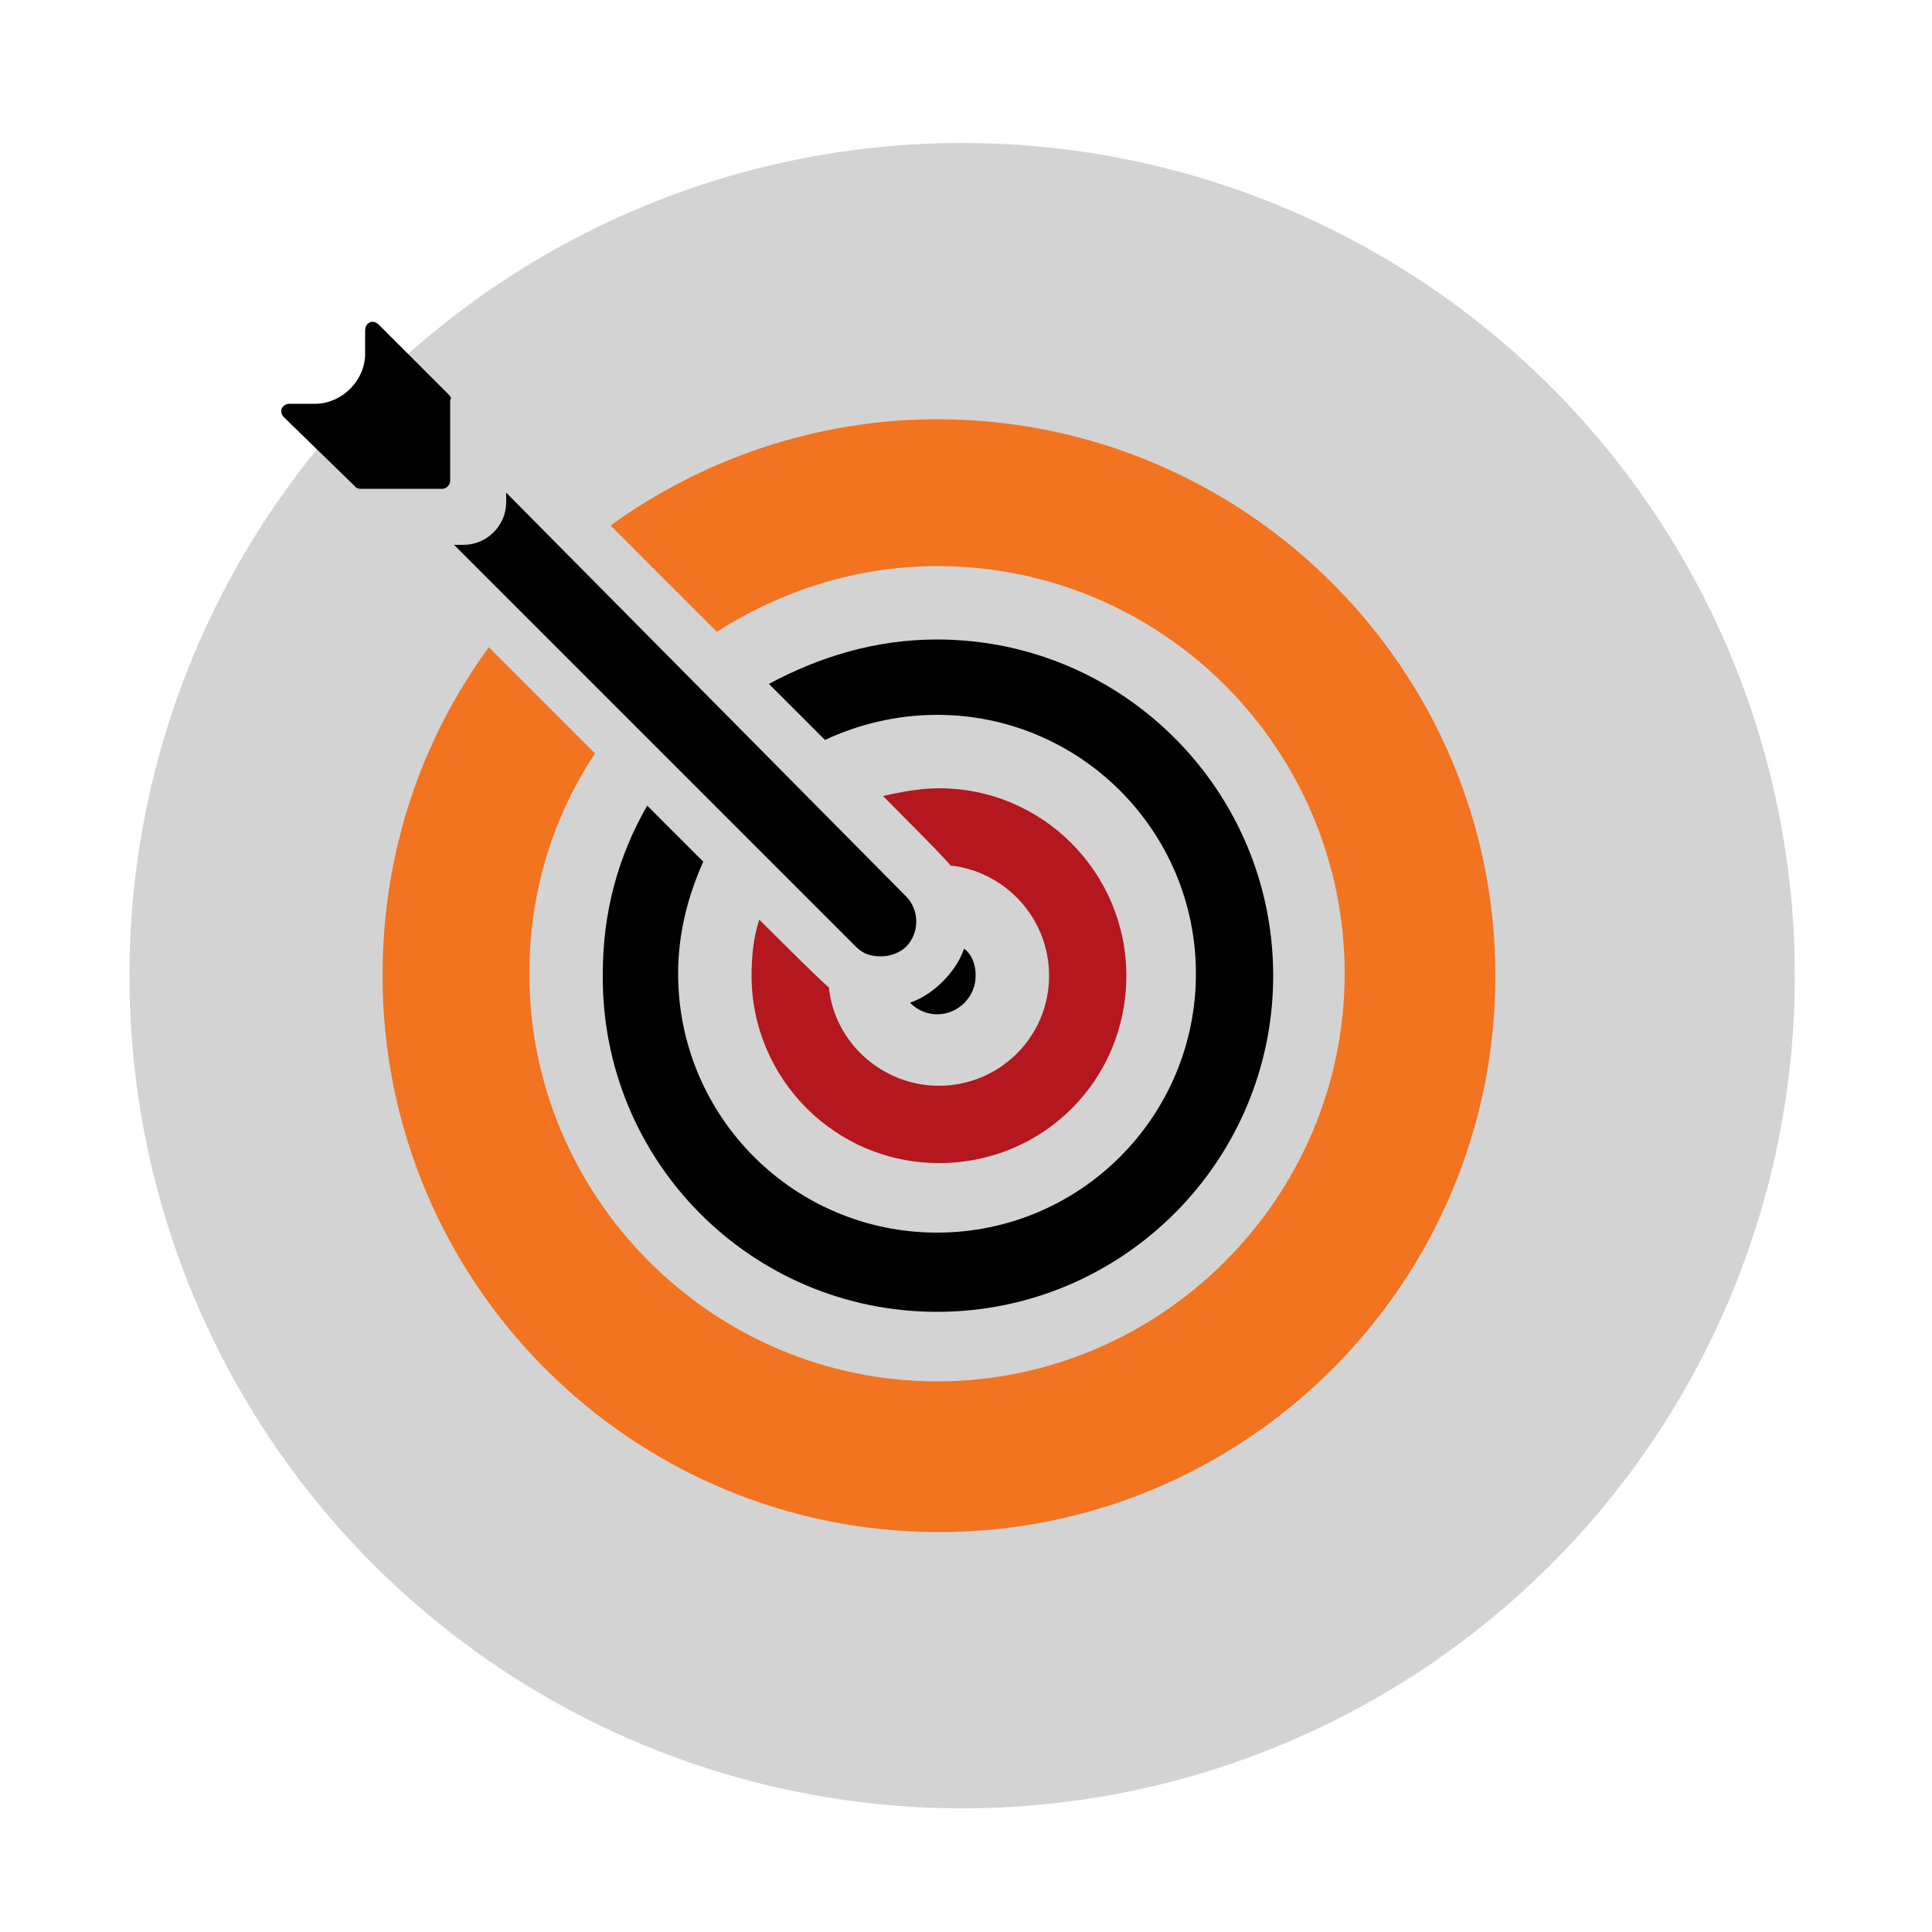 <?xml version="1.0" encoding="utf-8"?>
<!-- Generator: Adobe Illustrator 26.5.0, SVG Export Plug-In . SVG Version: 6.00 Build 0)  -->
<svg version="1.1" id="Capa_1" xmlns="http://www.w3.org/2000/svg" xmlns:xlink="http://www.w3.org/1999/xlink" x="0px" y="0px"
	 viewBox="0 0 100 100" style="enable-background:new 0 0 100 100;" xml:space="preserve">
<style type="text/css">
	.st0{fill:#333030;}
	.st1{fill:#B4171D;}
	.st2{fill:#99101A;}
	.st3{fill:#DBD5D5;}
	.st4{fill:#161313;}
	.st5{fill:#D1AB86;}
	.st6{fill:#FFE2C2;}
	.st7{fill:#FFF8F8;}
	.st8{fill:#0C0A0A;}
	.st9{fill:#916826;}
	.st10{fill:#F27320;}
	.st11{fill:#221E1F;}
	.st12{fill:#4F4F51;}
	.st13{fill:#D3D3D4;}
	.st14{fill-rule:evenodd;clip-rule:evenodd;fill:#4F4F51;}
	.st15{fill-rule:evenodd;clip-rule:evenodd;fill:#221E1F;}
	.st16{fill-rule:evenodd;clip-rule:evenodd;fill:#B4171D;}
	.st17{fill:#FFFFFF;}
</style>
<circle class="st13" cx="49.8" cy="50.5" r="43.1"/>
<g>
	<path d="M48.5,52.5c1.1,0,2-0.9,2-2c0-0.6-0.2-1.1-0.6-1.4c-0.2,0.6-0.6,1.2-1.1,1.7c-0.5,0.5-1.1,0.9-1.7,1.1
		C47.5,52.3,48,52.5,48.5,52.5z"/>
	<path class="st1" d="M39.3,47.6c-0.3,0.9-0.4,1.9-0.4,2.9c0,5.3,4.3,9.7,9.7,9.7s9.7-4.3,9.7-9.7c0-5.3-4.3-9.7-9.7-9.7
		c-1,0-2,0.2-2.9,0.4c0,0,3.4,3.4,3.5,3.6c2.8,0.3,5.1,2.7,5.1,5.7c0,3.2-2.6,5.7-5.7,5.7c-2.9,0-5.4-2.2-5.7-5.1
		C42.7,51,39.3,47.6,39.3,47.6L39.3,47.6z"/>
	<path d="M48.5,67.9c9.6,0,17.4-7.8,17.4-17.4s-7.8-17.4-17.4-17.4c-3.2,0-6.1,0.9-8.7,2.3l2.9,2.9c1.7-0.8,3.7-1.3,5.8-1.3
		c7.4,0,13.4,6,13.4,13.4c0,7.4-6,13.4-13.4,13.4c-7.4,0-13.4-6-13.4-13.4c0-2.1,0.5-4,1.3-5.8l-2.9-2.9c-1.5,2.6-2.3,5.5-2.3,8.7
		C31.1,60.1,38.9,67.9,48.5,67.9L48.5,67.9z"/>
	<path d="M26.2,26c0,1.2-1,2.2-2.2,2.2h-0.5l20.8,20.8c0.4,0.4,0.8,0.5,1.3,0.5c0.5,0,1-0.2,1.3-0.5c0.7-0.7,0.7-1.9,0-2.6
		L26.2,25.5V26z"/>
	<path class="st10" d="M48.5,21.7c-6.3,0-12.2,2.1-16.9,5.5l5.5,5.5c3.3-2.1,7.2-3.4,11.4-3.4c11.7,0,21.1,9.5,21.1,21.1
		s-9.5,21.1-21.1,21.1s-21.1-9.5-21.1-21.1c0-4.2,1.2-8.1,3.4-11.4l-5.5-5.5c-3.5,4.8-5.5,10.6-5.5,17c0,15.9,12.9,28.8,28.8,28.8
		c15.9,0,28.8-12.9,28.8-28.8S64.4,21.7,48.5,21.7L48.5,21.7z"/>
	<path d="M23.2,20.4l-3.6-3.6c-0.3-0.3-0.7-0.1-0.7,0.3v1.2c0,1.4-1.2,2.6-2.6,2.6H15c-0.4,0-0.6,0.4-0.3,0.7l3.7,3.6
		c0.1,0.1,0.2,0.1,0.3,0.1h4.2c0.2,0,0.4-0.2,0.4-0.4v-4.2C23.4,20.6,23.3,20.5,23.2,20.4z"/>
</g>
</svg>
